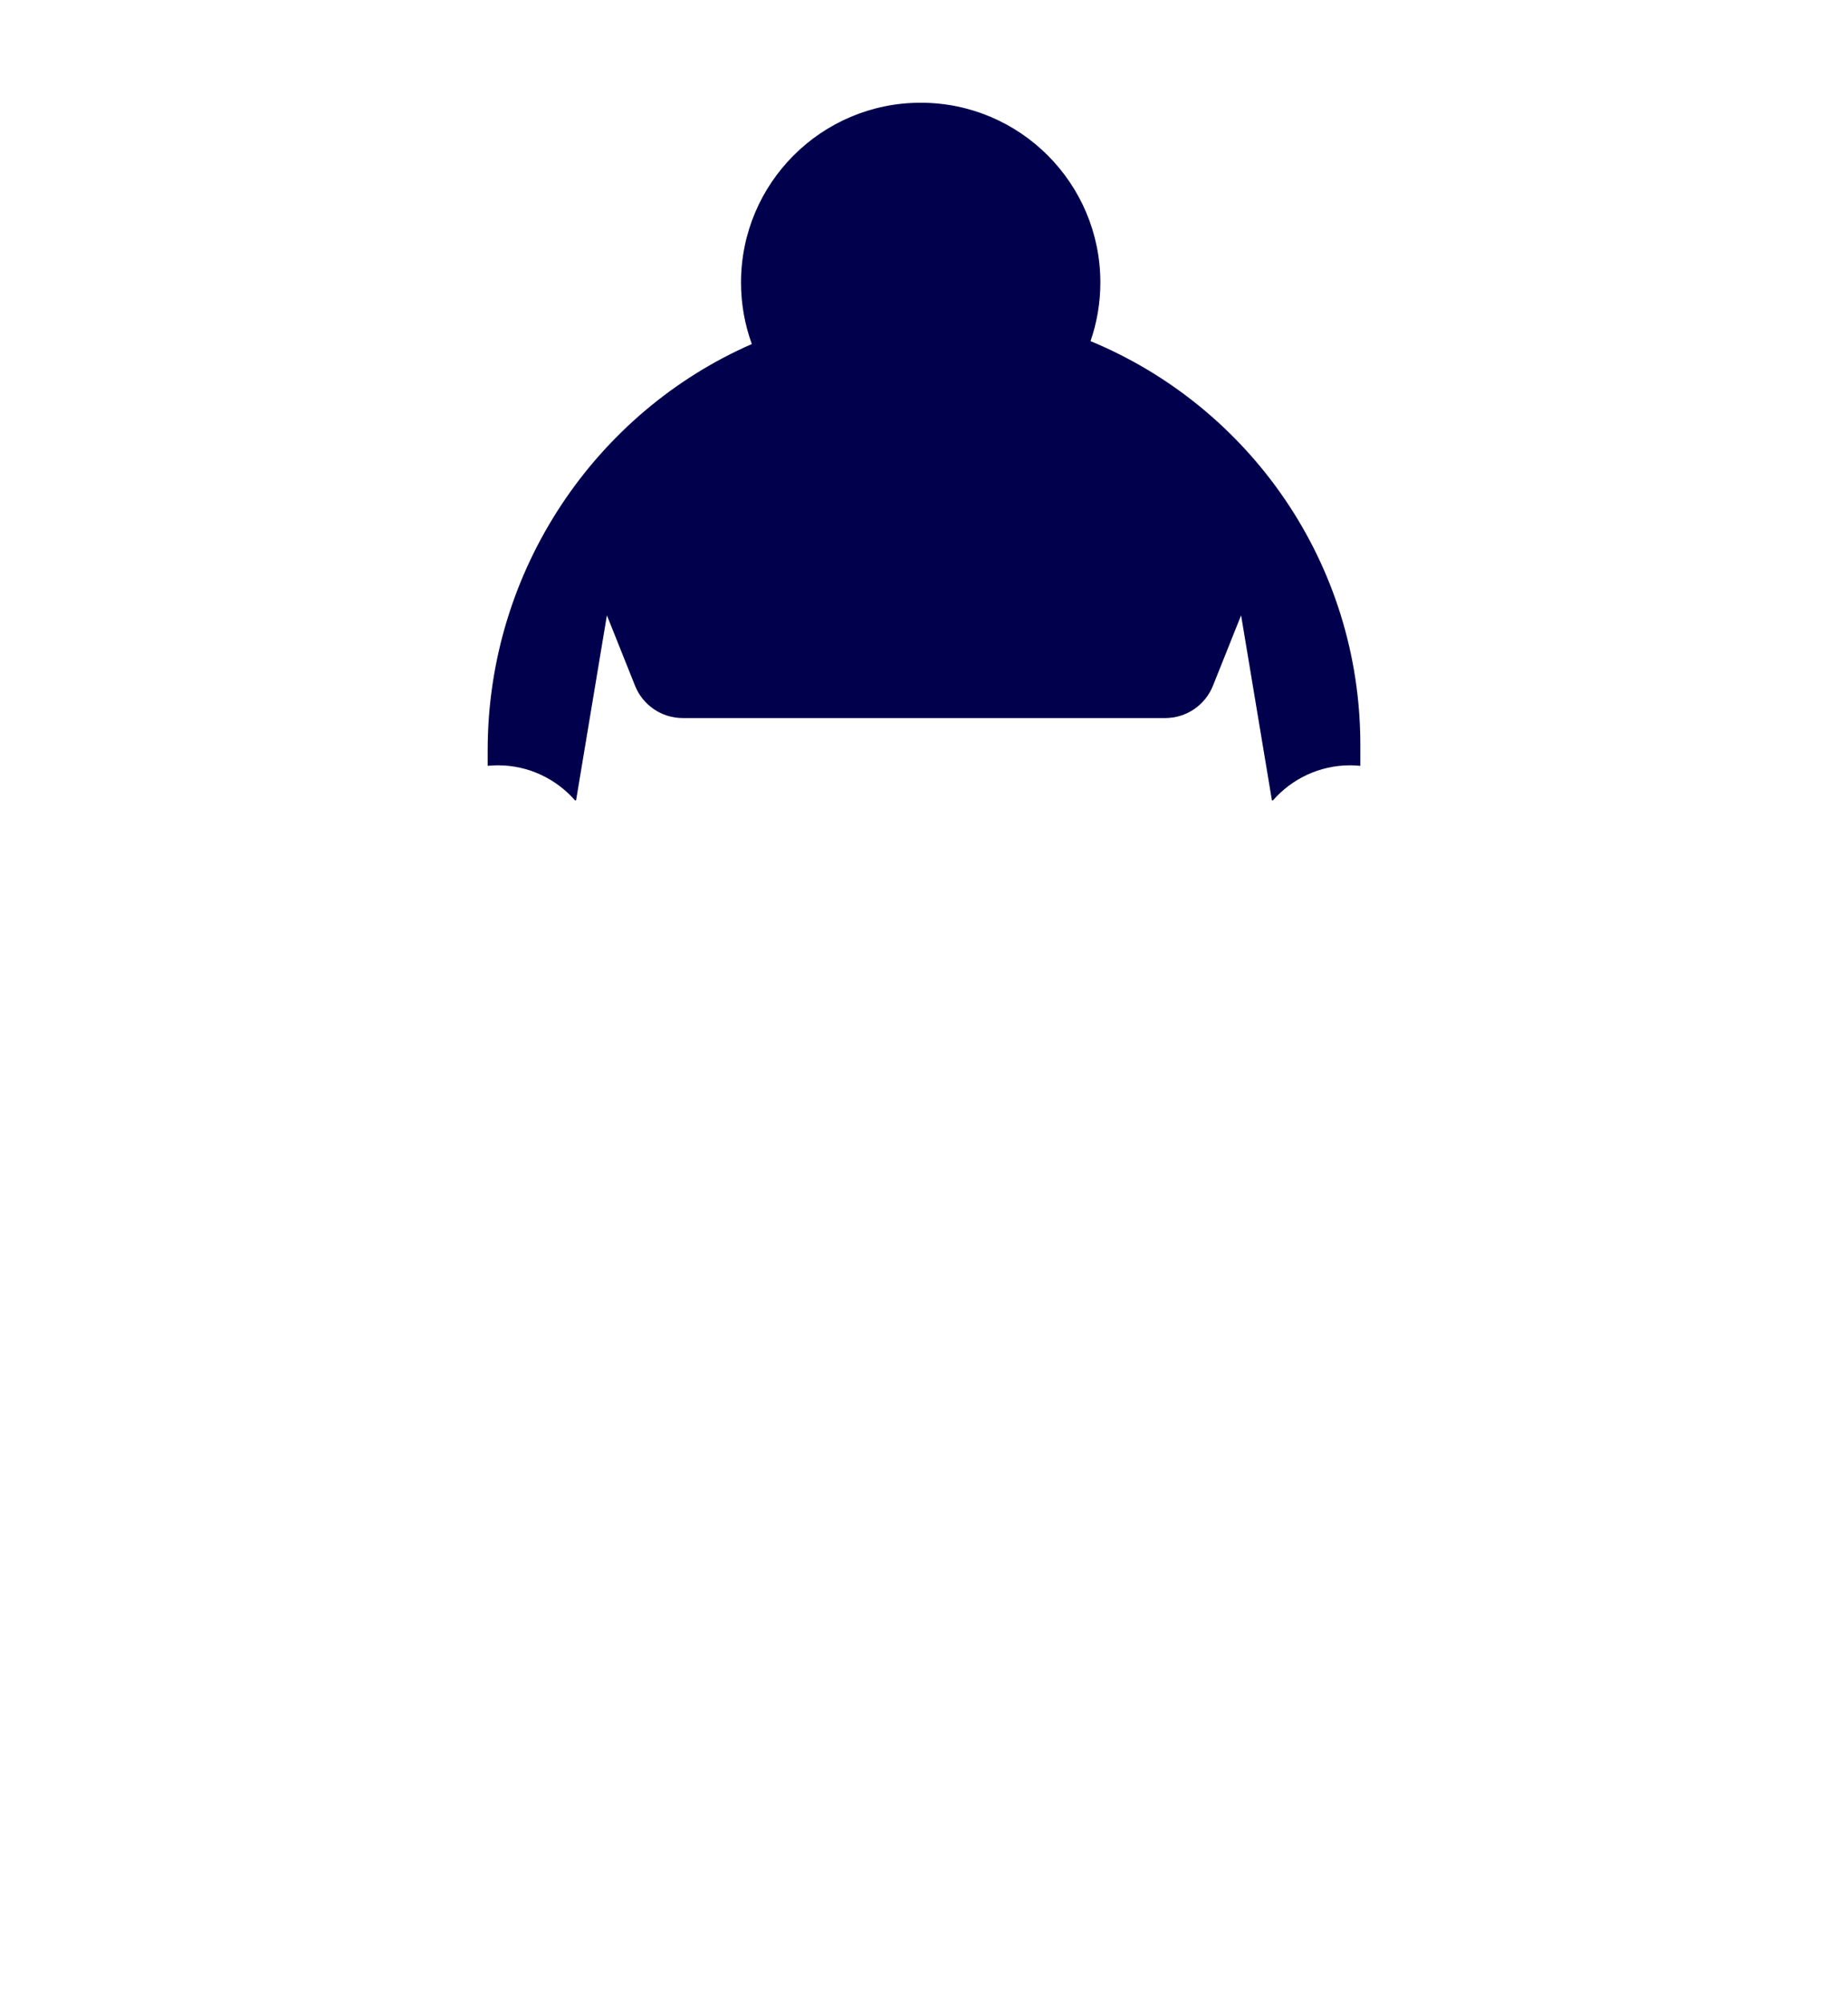 <svg width="360" height="390" viewBox="0 0 360 390" fill="none" xmlns="http://www.w3.org/2000/svg">
<path fill-rule="evenodd" clip-rule="evenodd" d="M212.441 66.415C213.675 62.836 214.355 58.999 214.355 55.001C214.355 35.671 198.685 20.001 179.355 20.001C160.025 20.001 144.355 35.671 144.355 55.001C144.355 59.209 145.099 63.243 146.461 66.98C116.114 80.236 95 110.892 95 146.065V149.1C95.658 149.034 96.324 148.998 97 148.998C103.001 148.998 108.37 151.654 112.036 155.84L112.227 155.794L118.227 119.793L123.712 133.508C125.232 137.304 128.909 139.793 132.998 139.793H227.002C231.09 139.793 234.767 137.304 236.287 133.508L241.772 119.793L247.772 155.794L247.956 155.849C251.622 151.658 256.994 148.998 263 148.998C263.675 148.998 264.341 149.034 265 149.1V144.998C265 109.544 243.291 79.164 212.441 66.415Z" fill="#00004D"/>
</svg>
